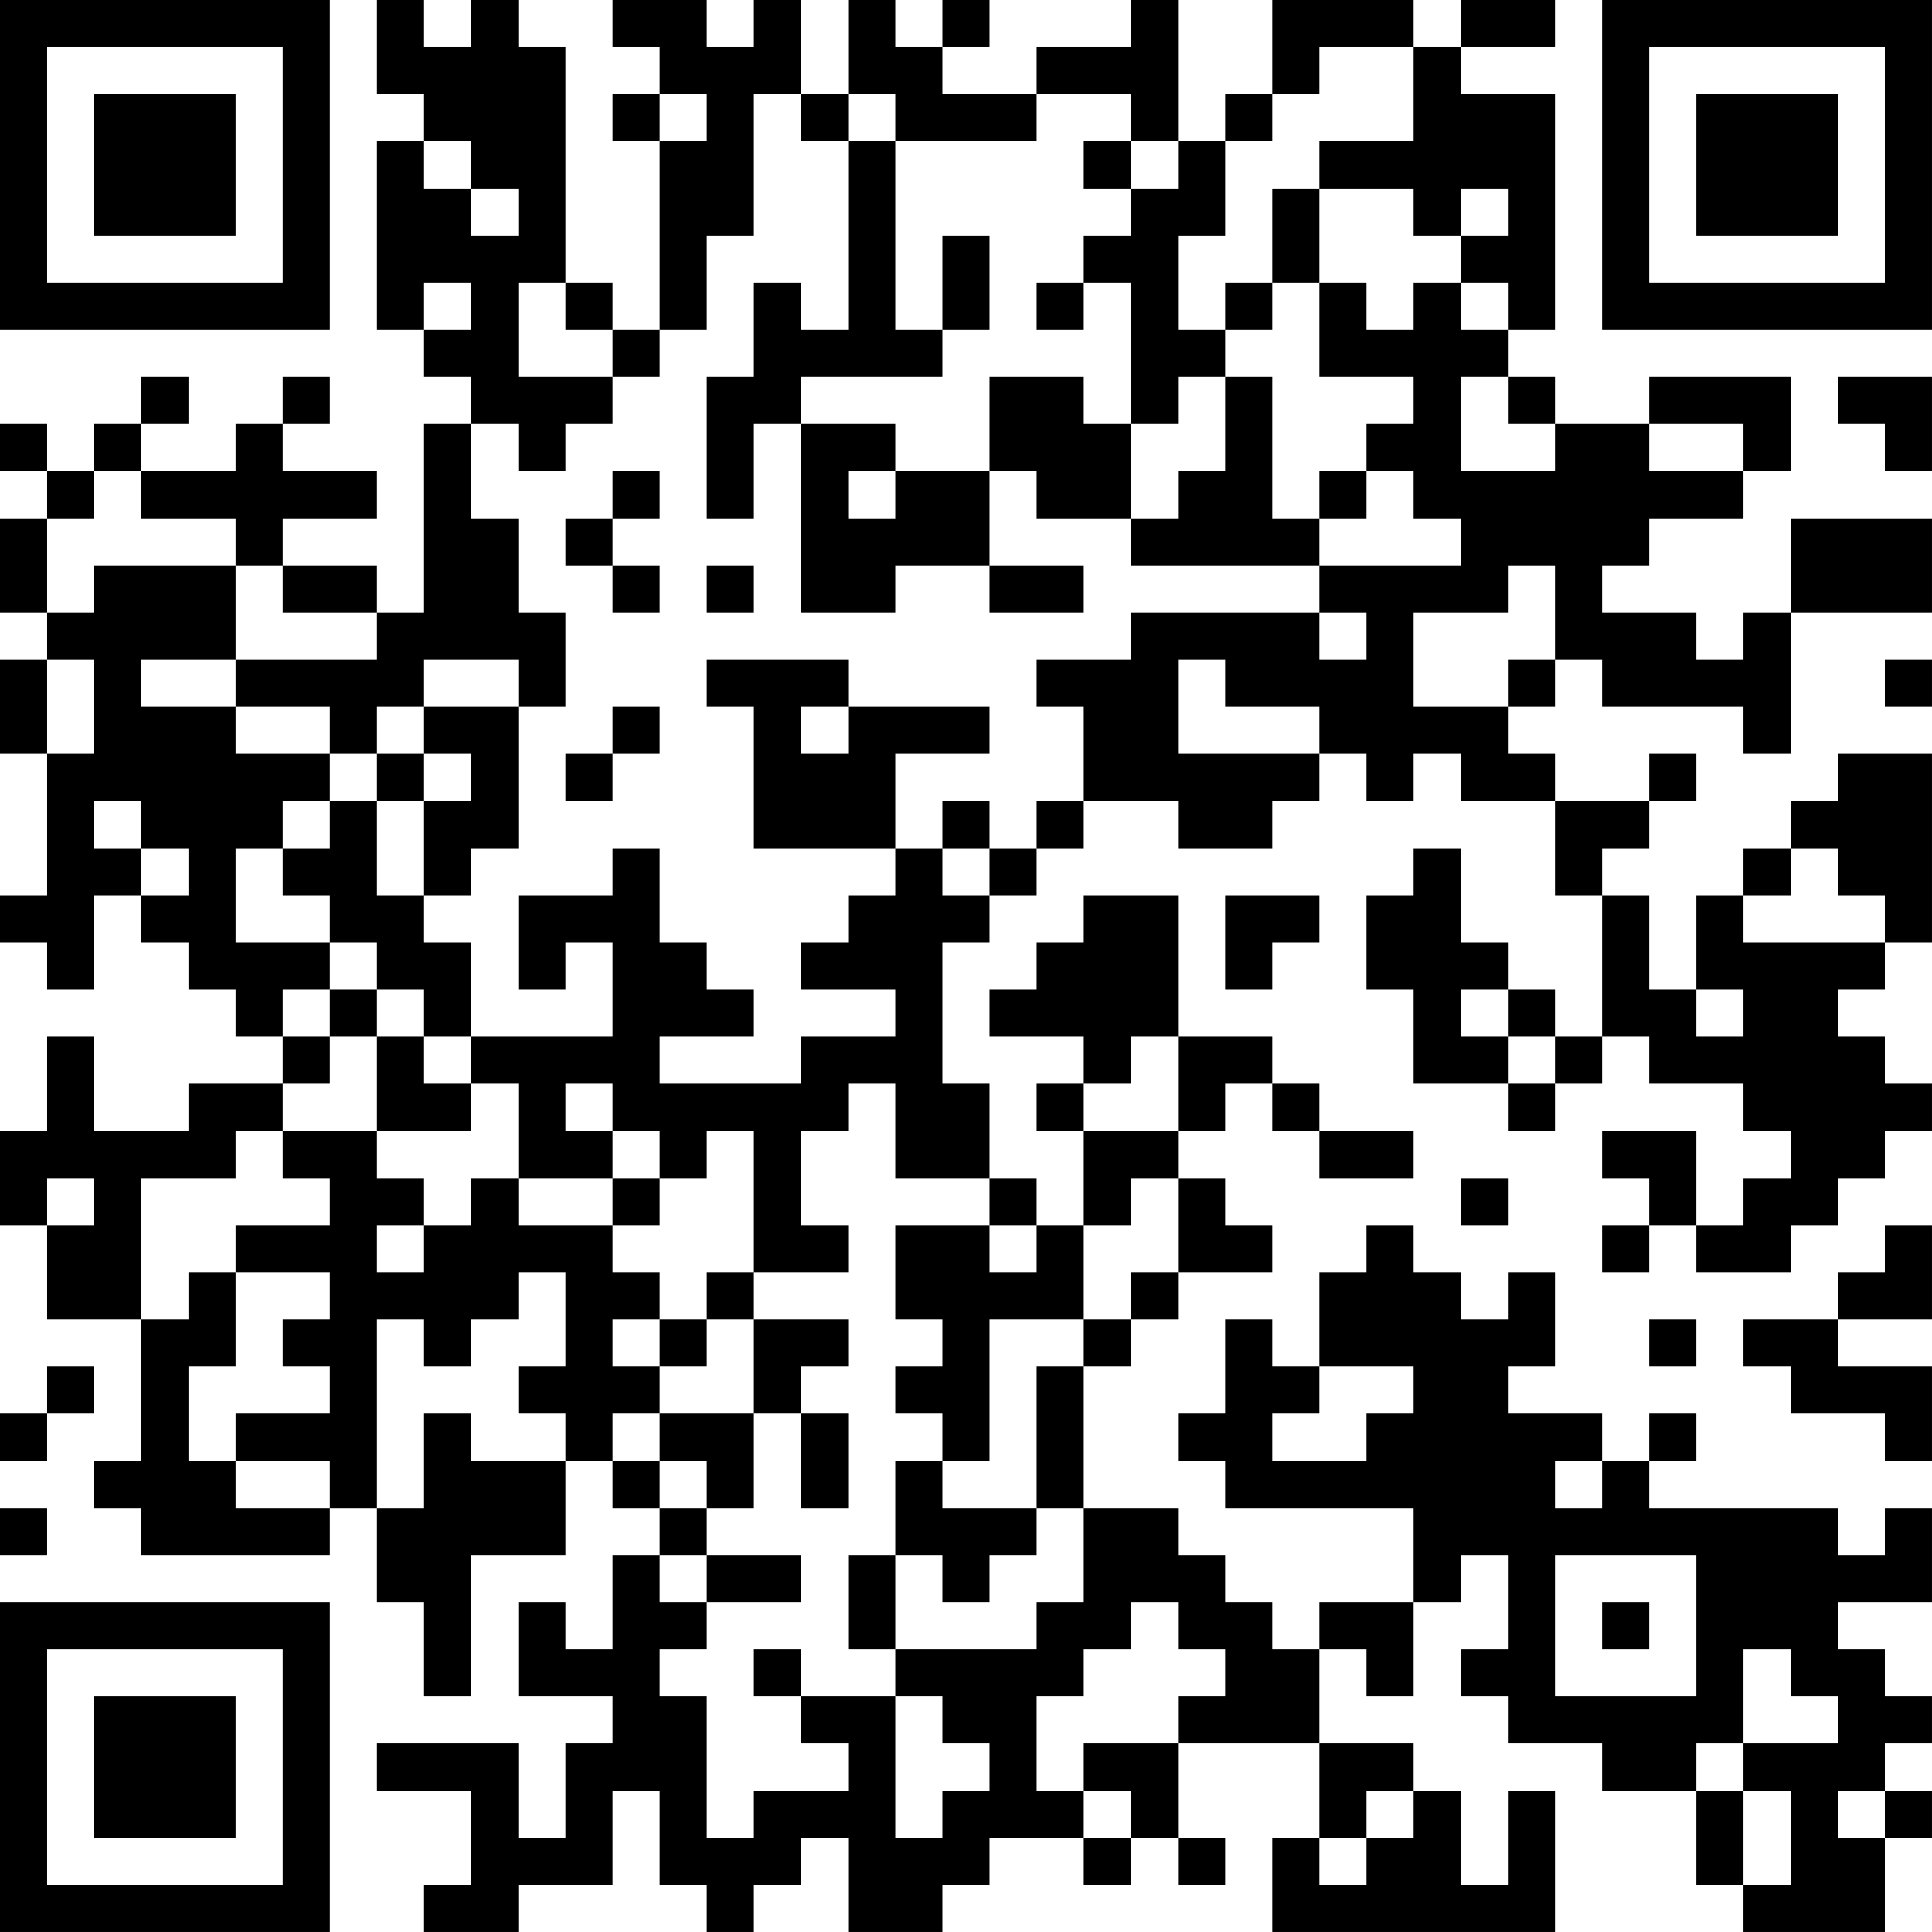 <?xml version="1.0" encoding="UTF-8"?>
<svg xmlns="http://www.w3.org/2000/svg" version="1.1" width="200" height="200" viewBox="0 0 200 200"><rect x="0" y="0" width="200" height="200" fill="#ffffff"/><g transform="scale(4.878)"><g transform="translate(0,0)"><path fill-rule="evenodd" d="M8 0L8 2L9 2L9 3L8 3L8 7L9 7L9 8L10 8L10 9L9 9L9 13L8 13L8 12L6 12L6 11L8 11L8 10L6 10L6 9L7 9L7 8L6 8L6 9L5 9L5 10L3 10L3 9L4 9L4 8L3 8L3 9L2 9L2 10L1 10L1 9L0 9L0 10L1 10L1 11L0 11L0 13L1 13L1 14L0 14L0 16L1 16L1 19L0 19L0 20L1 20L1 21L2 21L2 19L3 19L3 20L4 20L4 21L5 21L5 22L6 22L6 23L4 23L4 24L2 24L2 22L1 22L1 24L0 24L0 26L1 26L1 28L3 28L3 31L2 31L2 32L3 32L3 33L7 33L7 32L8 32L8 34L9 34L9 36L10 36L10 33L12 33L12 31L13 31L13 32L14 32L14 33L13 33L13 35L12 35L12 34L11 34L11 36L13 36L13 37L12 37L12 39L11 39L11 37L8 37L8 38L10 38L10 40L9 40L9 41L11 41L11 40L13 40L13 38L14 38L14 40L15 40L15 41L16 41L16 40L17 40L17 39L18 39L18 41L20 41L20 40L21 40L21 39L23 39L23 40L24 40L24 39L25 39L25 40L26 40L26 39L25 39L25 37L28 37L28 39L27 39L27 41L33 41L33 38L32 38L32 40L31 40L31 38L30 38L30 37L28 37L28 35L29 35L29 36L30 36L30 34L31 34L31 33L32 33L32 35L31 35L31 36L32 36L32 37L34 37L34 38L36 38L36 40L37 40L37 41L40 41L40 39L41 39L41 38L40 38L40 37L41 37L41 36L40 36L40 35L39 35L39 34L41 34L41 32L40 32L40 33L39 33L39 32L35 32L35 31L36 31L36 30L35 30L35 31L34 31L34 30L32 30L32 29L33 29L33 27L32 27L32 28L31 28L31 27L30 27L30 26L29 26L29 27L28 27L28 29L27 29L27 28L26 28L26 30L25 30L25 31L26 31L26 32L30 32L30 34L28 34L28 35L27 35L27 34L26 34L26 33L25 33L25 32L23 32L23 29L24 29L24 28L25 28L25 27L27 27L27 26L26 26L26 25L25 25L25 24L26 24L26 23L27 23L27 24L28 24L28 25L30 25L30 24L28 24L28 23L27 23L27 22L25 22L25 19L23 19L23 20L22 20L22 21L21 21L21 22L23 22L23 23L22 23L22 24L23 24L23 26L22 26L22 25L21 25L21 23L20 23L20 20L21 20L21 19L22 19L22 18L23 18L23 17L25 17L25 18L27 18L27 17L28 17L28 16L29 16L29 17L30 17L30 16L31 16L31 17L33 17L33 19L34 19L34 22L33 22L33 21L32 21L32 20L31 20L31 18L30 18L30 19L29 19L29 21L30 21L30 23L32 23L32 24L33 24L33 23L34 23L34 22L35 22L35 23L37 23L37 24L38 24L38 25L37 25L37 26L36 26L36 24L34 24L34 25L35 25L35 26L34 26L34 27L35 27L35 26L36 26L36 27L38 27L38 26L39 26L39 25L40 25L40 24L41 24L41 23L40 23L40 22L39 22L39 21L40 21L40 20L41 20L41 16L39 16L39 17L38 17L38 18L37 18L37 19L36 19L36 21L35 21L35 19L34 19L34 18L35 18L35 17L36 17L36 16L35 16L35 17L33 17L33 16L32 16L32 15L33 15L33 14L34 14L34 15L37 15L37 16L38 16L38 13L41 13L41 11L38 11L38 13L37 13L37 14L36 14L36 13L34 13L34 12L35 12L35 11L37 11L37 10L38 10L38 8L35 8L35 9L33 9L33 8L32 8L32 7L33 7L33 2L31 2L31 1L33 1L33 0L31 0L31 1L30 1L30 0L27 0L27 2L26 2L26 3L25 3L25 0L24 0L24 1L22 1L22 2L20 2L20 1L21 1L21 0L20 0L20 1L19 1L19 0L18 0L18 2L17 2L17 0L16 0L16 1L15 1L15 0L13 0L13 1L14 1L14 2L13 2L13 3L14 3L14 7L13 7L13 6L12 6L12 1L11 1L11 0L10 0L10 1L9 1L9 0ZM28 1L28 2L27 2L27 3L26 3L26 5L25 5L25 7L26 7L26 8L25 8L25 9L24 9L24 6L23 6L23 5L24 5L24 4L25 4L25 3L24 3L24 2L22 2L22 3L19 3L19 2L18 2L18 3L17 3L17 2L16 2L16 5L15 5L15 7L14 7L14 8L13 8L13 7L12 7L12 6L11 6L11 8L13 8L13 9L12 9L12 10L11 10L11 9L10 9L10 11L11 11L11 13L12 13L12 15L11 15L11 14L9 14L9 15L8 15L8 16L7 16L7 15L5 15L5 14L8 14L8 13L6 13L6 12L5 12L5 11L3 11L3 10L2 10L2 11L1 11L1 13L2 13L2 12L5 12L5 14L3 14L3 15L5 15L5 16L7 16L7 17L6 17L6 18L5 18L5 20L7 20L7 21L6 21L6 22L7 22L7 23L6 23L6 24L5 24L5 25L3 25L3 28L4 28L4 27L5 27L5 29L4 29L4 31L5 31L5 32L7 32L7 31L5 31L5 30L7 30L7 29L6 29L6 28L7 28L7 27L5 27L5 26L7 26L7 25L6 25L6 24L8 24L8 25L9 25L9 26L8 26L8 27L9 27L9 26L10 26L10 25L11 25L11 26L13 26L13 27L14 27L14 28L13 28L13 29L14 29L14 30L13 30L13 31L14 31L14 32L15 32L15 33L14 33L14 34L15 34L15 35L14 35L14 36L15 36L15 39L16 39L16 38L18 38L18 37L17 37L17 36L19 36L19 39L20 39L20 38L21 38L21 37L20 37L20 36L19 36L19 35L22 35L22 34L23 34L23 32L22 32L22 29L23 29L23 28L24 28L24 27L25 27L25 25L24 25L24 26L23 26L23 28L21 28L21 31L20 31L20 30L19 30L19 29L20 29L20 28L19 28L19 26L21 26L21 27L22 27L22 26L21 26L21 25L19 25L19 23L18 23L18 24L17 24L17 26L18 26L18 27L16 27L16 24L15 24L15 25L14 25L14 24L13 24L13 23L12 23L12 24L13 24L13 25L11 25L11 23L10 23L10 22L13 22L13 20L12 20L12 21L11 21L11 19L13 19L13 18L14 18L14 20L15 20L15 21L16 21L16 22L14 22L14 23L17 23L17 22L19 22L19 21L17 21L17 20L18 20L18 19L19 19L19 18L20 18L20 19L21 19L21 18L22 18L22 17L23 17L23 15L22 15L22 14L24 14L24 13L28 13L28 14L29 14L29 13L28 13L28 12L31 12L31 11L30 11L30 10L29 10L29 9L30 9L30 8L28 8L28 6L29 6L29 7L30 7L30 6L31 6L31 7L32 7L32 6L31 6L31 5L32 5L32 4L31 4L31 5L30 5L30 4L28 4L28 3L30 3L30 1ZM14 2L14 3L15 3L15 2ZM9 3L9 4L10 4L10 5L11 5L11 4L10 4L10 3ZM18 3L18 7L17 7L17 6L16 6L16 8L15 8L15 11L16 11L16 9L17 9L17 13L19 13L19 12L21 12L21 13L23 13L23 12L21 12L21 10L22 10L22 11L24 11L24 12L28 12L28 11L29 11L29 10L28 10L28 11L27 11L27 8L26 8L26 10L25 10L25 11L24 11L24 9L23 9L23 8L21 8L21 10L19 10L19 9L17 9L17 8L20 8L20 7L21 7L21 5L20 5L20 7L19 7L19 3ZM23 3L23 4L24 4L24 3ZM27 4L27 6L26 6L26 7L27 7L27 6L28 6L28 4ZM9 6L9 7L10 7L10 6ZM22 6L22 7L23 7L23 6ZM31 8L31 10L33 10L33 9L32 9L32 8ZM39 8L39 9L40 9L40 10L41 10L41 8ZM35 9L35 10L37 10L37 9ZM13 10L13 11L12 11L12 12L13 12L13 13L14 13L14 12L13 12L13 11L14 11L14 10ZM18 10L18 11L19 11L19 10ZM15 12L15 13L16 13L16 12ZM32 12L32 13L30 13L30 15L32 15L32 14L33 14L33 12ZM1 14L1 16L2 16L2 14ZM15 14L15 15L16 15L16 18L19 18L19 16L21 16L21 15L18 15L18 14ZM25 14L25 16L28 16L28 15L26 15L26 14ZM40 14L40 15L41 15L41 14ZM9 15L9 16L8 16L8 17L7 17L7 18L6 18L6 19L7 19L7 20L8 20L8 21L7 21L7 22L8 22L8 24L10 24L10 23L9 23L9 22L10 22L10 20L9 20L9 19L10 19L10 18L11 18L11 15ZM13 15L13 16L12 16L12 17L13 17L13 16L14 16L14 15ZM17 15L17 16L18 16L18 15ZM9 16L9 17L8 17L8 19L9 19L9 17L10 17L10 16ZM2 17L2 18L3 18L3 19L4 19L4 18L3 18L3 17ZM20 17L20 18L21 18L21 17ZM38 18L38 19L37 19L37 20L40 20L40 19L39 19L39 18ZM26 19L26 21L27 21L27 20L28 20L28 19ZM8 21L8 22L9 22L9 21ZM31 21L31 22L32 22L32 23L33 23L33 22L32 22L32 21ZM36 21L36 22L37 22L37 21ZM24 22L24 23L23 23L23 24L25 24L25 22ZM1 25L1 26L2 26L2 25ZM13 25L13 26L14 26L14 25ZM31 25L31 26L32 26L32 25ZM40 26L40 27L39 27L39 28L37 28L37 29L38 29L38 30L40 30L40 31L41 31L41 29L39 29L39 28L41 28L41 26ZM11 27L11 28L10 28L10 29L9 29L9 28L8 28L8 32L9 32L9 30L10 30L10 31L12 31L12 30L11 30L11 29L12 29L12 27ZM15 27L15 28L14 28L14 29L15 29L15 28L16 28L16 30L14 30L14 31L15 31L15 32L16 32L16 30L17 30L17 32L18 32L18 30L17 30L17 29L18 29L18 28L16 28L16 27ZM35 28L35 29L36 29L36 28ZM1 29L1 30L0 30L0 31L1 31L1 30L2 30L2 29ZM28 29L28 30L27 30L27 31L29 31L29 30L30 30L30 29ZM19 31L19 33L18 33L18 35L19 35L19 33L20 33L20 34L21 34L21 33L22 33L22 32L20 32L20 31ZM33 31L33 32L34 32L34 31ZM0 32L0 33L1 33L1 32ZM15 33L15 34L17 34L17 33ZM33 33L33 36L36 36L36 33ZM24 34L24 35L23 35L23 36L22 36L22 38L23 38L23 39L24 39L24 38L23 38L23 37L25 37L25 36L26 36L26 35L25 35L25 34ZM34 34L34 35L35 35L35 34ZM16 35L16 36L17 36L17 35ZM37 35L37 37L36 37L36 38L37 38L37 40L38 40L38 38L37 38L37 37L39 37L39 36L38 36L38 35ZM29 38L29 39L28 39L28 40L29 40L29 39L30 39L30 38ZM39 38L39 39L40 39L40 38ZM0 0L0 7L7 7L7 0ZM1 1L1 6L6 6L6 1ZM2 2L2 5L5 5L5 2ZM34 0L34 7L41 7L41 0ZM35 1L35 6L40 6L40 1ZM36 2L36 5L39 5L39 2ZM0 34L0 41L7 41L7 34ZM1 35L1 40L6 40L6 35ZM2 36L2 39L5 39L5 36Z" fill="#000000"/></g></g></svg>
